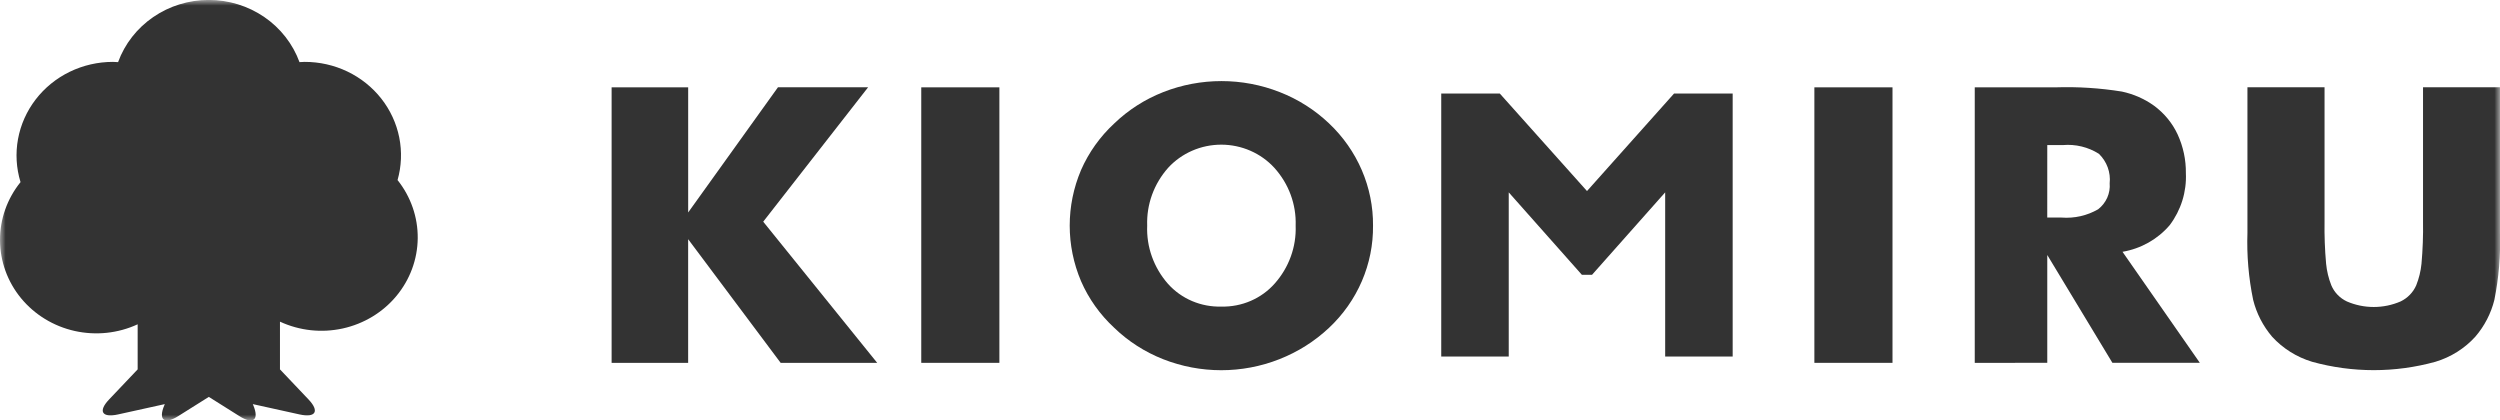 <svg width="220" height="37" viewBox="0 0 220 37" fill="none" xmlns="http://www.w3.org/2000/svg">
<g clip-path="url(#clip0_1148_3)">
<mask id="mask0_1148_3" style="mask-type:luminance" maskUnits="userSpaceOnUse" x="0" y="0" width="220" height="37">
<path d="M220 0H0V37H220V0Z" fill="white"/>
</mask>
<g mask="url(#mask0_1148_3)">
<path d="M53.822 31.93V7.686H60.559V18.697L68.459 7.682H76.392L67.163 19.508L77.192 31.93H68.697L60.557 21.049V31.93H53.822Z" fill="#333333"/>
<path d="M81.071 31.93V7.686H87.946V31.93H81.071Z" fill="#333333"/>
<path d="M120.826 19.856C120.844 21.532 120.51 23.194 119.844 24.74C119.178 26.287 118.194 27.685 116.953 28.85C115.693 30.033 114.21 30.97 112.585 31.609C109.305 32.902 105.635 32.902 102.355 31.609C100.748 30.975 99.286 30.038 98.056 28.85C96.802 27.69 95.807 26.293 95.132 24.744C93.802 21.612 93.802 18.096 95.132 14.963C95.809 13.417 96.804 12.021 98.056 10.862C99.29 9.675 100.754 8.738 102.365 8.105C105.652 6.813 109.328 6.813 112.616 8.105C114.236 8.738 115.712 9.674 116.959 10.862C118.195 12.03 119.174 13.43 119.839 14.975C120.504 16.521 120.84 18.181 120.826 19.856ZM107.485 26.98C108.371 27 109.25 26.829 110.06 26.479C110.869 26.13 111.589 25.611 112.167 24.959C113.426 23.547 114.087 21.724 114.018 19.857C114.082 17.99 113.411 16.17 112.142 14.767C111.556 14.127 110.837 13.615 110.032 13.264C109.228 12.913 108.356 12.731 107.474 12.73C106.593 12.73 105.721 12.91 104.916 13.26C104.111 13.61 103.391 14.12 102.804 14.759C101.547 16.169 100.886 17.988 100.952 19.852C100.876 21.72 101.528 23.549 102.777 24.972C103.36 25.625 104.084 26.144 104.898 26.491C105.713 26.838 106.596 27.005 107.485 26.98Z" fill="#333333"/>
<path d="M139.656 16.812L147.316 8.231H152.475V31.372H146.535V16.928L140.098 24.183H139.206L132.769 16.928V31.372H126.829V8.231H131.982L139.656 16.812Z" fill="#333333"/>
<path d="M159.665 31.93V7.686H166.54V31.93H159.665Z" fill="#333333"/>
<path d="M173.778 31.93V7.686H180.894C182.845 7.623 184.798 7.748 186.724 8.058C187.749 8.275 188.716 8.7 189.56 9.306C190.459 9.969 191.173 10.841 191.636 11.84C192.125 12.909 192.371 14.067 192.357 15.236C192.433 16.875 191.931 18.49 190.934 19.814C189.88 21.05 188.408 21.881 186.78 22.158L193.586 31.929H185.892L180.16 22.439V31.929L173.778 31.93ZM180.158 19.146H181.42C182.544 19.231 183.668 18.976 184.637 18.416C184.986 18.145 185.26 17.794 185.437 17.396C185.614 16.997 185.688 16.563 185.651 16.131C185.702 15.657 185.643 15.179 185.48 14.73C185.316 14.282 185.051 13.874 184.705 13.537C183.766 12.941 182.647 12.67 181.53 12.767H180.16L180.158 19.146Z" fill="#333333"/>
<path d="M197.771 7.682H204.56V19.476C204.54 20.723 204.586 21.971 204.698 23.214C204.762 23.863 204.916 24.501 205.157 25.11C205.418 25.729 205.904 26.233 206.523 26.527C207.267 26.849 208.073 27.015 208.888 27.015C209.703 27.015 210.508 26.849 211.253 26.527C211.871 26.229 212.358 25.726 212.627 25.11C212.87 24.501 213.026 23.863 213.091 23.214C213.202 21.971 213.247 20.723 213.226 19.476V7.682H219.998V20.499C220.061 22.473 219.896 24.448 219.505 26.387C219.211 27.577 218.638 28.686 217.831 29.626C216.893 30.664 215.677 31.428 214.319 31.836C210.77 32.819 207.01 32.819 203.462 31.836C202.103 31.424 200.886 30.66 199.942 29.626C199.141 28.683 198.572 27.575 198.277 26.387C197.877 24.45 197.708 22.474 197.775 20.499V7.682H197.771Z" fill="#333333"/>
<path d="M34.983 15.852C35.331 14.63 35.383 13.347 35.135 12.102C34.887 10.858 34.346 9.686 33.554 8.678C32.762 7.67 31.74 6.854 30.569 6.293C29.398 5.733 28.109 5.443 26.804 5.446C26.653 5.446 26.506 5.459 26.355 5.467C25.77 3.866 24.688 2.48 23.259 1.5C21.829 0.52 20.123 -0.006 18.373 -0.006C16.623 -0.006 14.916 0.52 13.487 1.5C12.057 2.48 10.976 3.866 10.391 5.467C10.24 5.459 10.092 5.446 9.94 5.446C8.619 5.445 7.316 5.744 6.135 6.318C4.954 6.892 3.928 7.726 3.138 8.754C2.348 9.782 1.816 10.975 1.585 12.237C1.354 13.5 1.43 14.797 1.807 16.026C0.628 17.486 -0.009 19.29 -0 21.145C0.009 23 0.663 24.798 1.856 26.247C3.05 27.695 4.712 28.71 6.574 29.126C8.437 29.542 10.389 29.335 12.114 28.538V32.505L9.602 35.151C8.612 36.188 8.969 36.782 10.387 36.47L14.505 35.561L14.468 35.646C13.908 36.952 14.453 37.39 15.678 36.622L18.377 34.926L21.073 36.622C22.296 37.39 22.833 36.952 22.283 35.646L22.244 35.561L26.361 36.47C27.783 36.782 28.135 36.188 27.149 35.151L24.637 32.505V28.305C26.356 29.103 28.303 29.314 30.162 28.905C32.021 28.496 33.684 27.49 34.881 26.05C36.078 24.61 36.74 22.82 36.76 20.97C36.779 19.119 36.155 17.316 34.989 15.852H34.983Z" fill="#333333"/>
</g>
</g>
<defs>
<clipPath id="clip0_1148_3">
<rect width="220" height="37" fill="white"/>
</clipPath>
</defs>
</svg>
